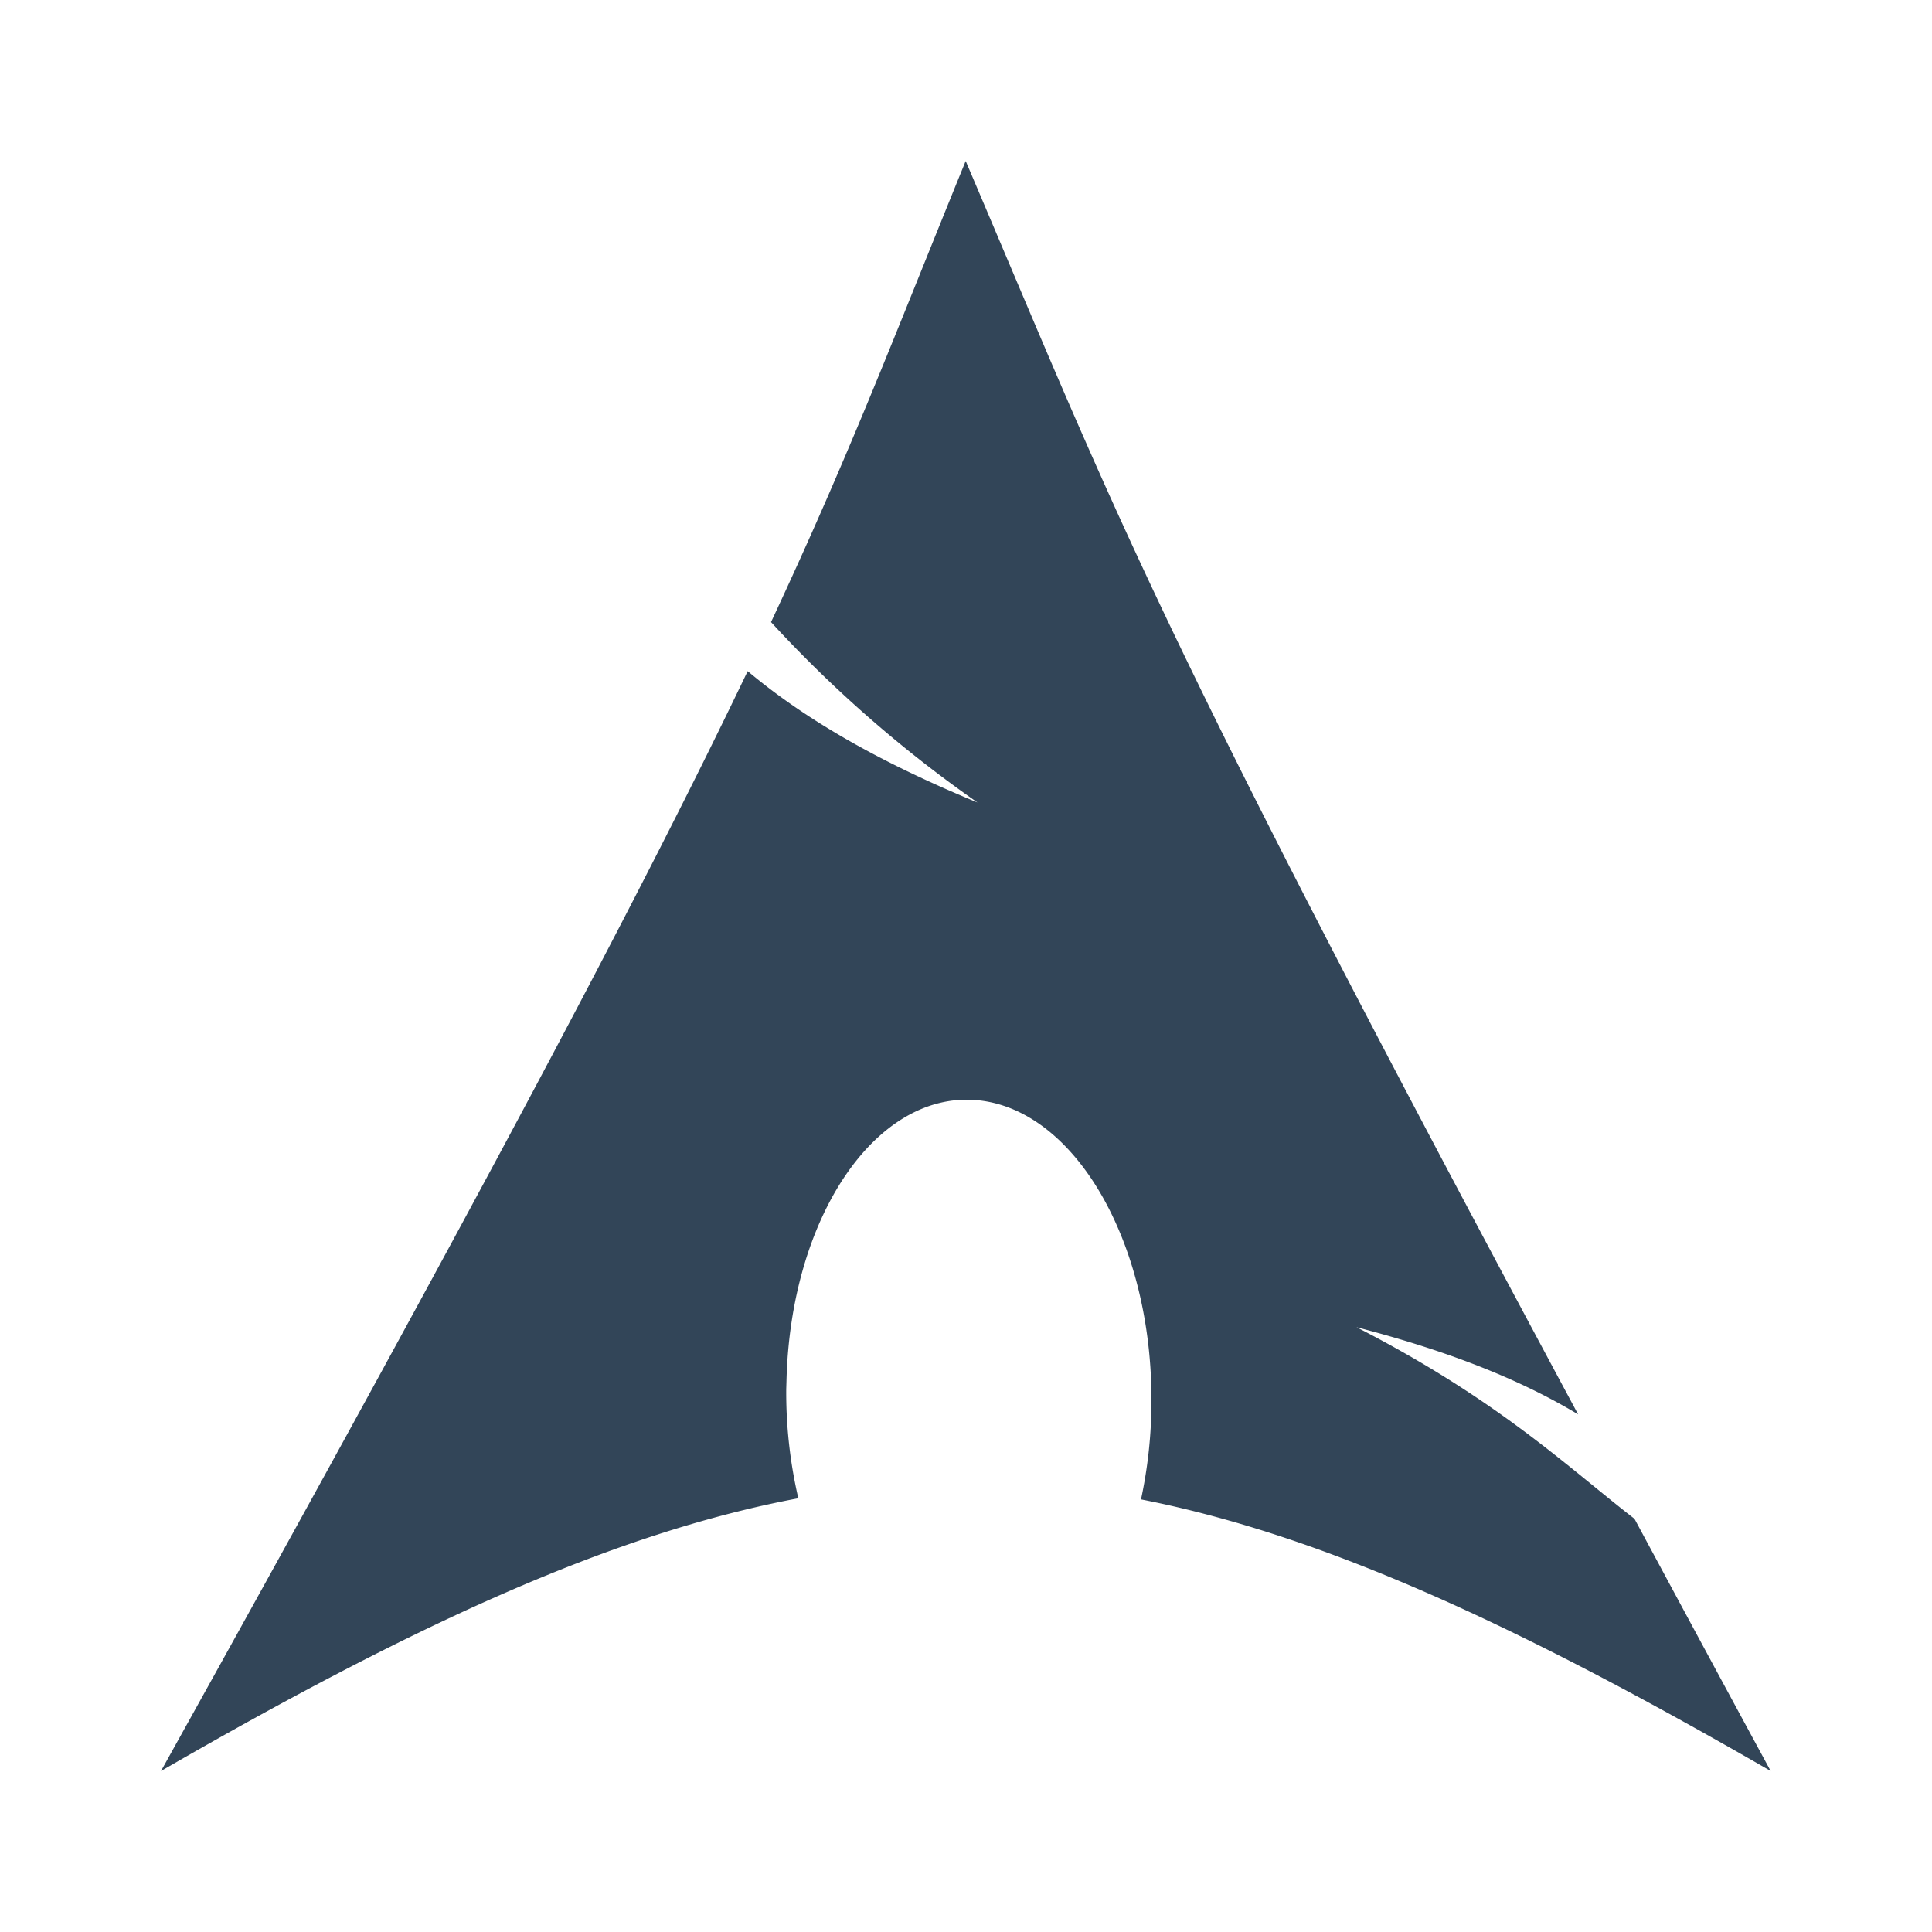 <svg xmlns="http://www.w3.org/2000/svg" width="24" height="24" viewBox="0 0 24 24">
  <path fill="#324558" fill-rule="evenodd" d="M11.996 2c-.89 2.182-1.427 3.61-2.418 5.728a15.612 15.612 0 002.565 2.241c-1.302-.536-2.19-1.074-2.855-1.632C8.02 10.984 6.033 14.754 2 22c3.17-1.83 5.627-2.958 7.917-3.388a5.803 5.803 0 01-.15-1.358l.003-.102c.05-2.03 1.106-3.592 2.358-3.486 1.251.106 2.224 1.84 2.174 3.87a5.79 5.79 0 01-.128 1.09c2.265.444 4.695 1.569 7.822 3.374-.616-1.135-1.167-2.158-1.692-3.133-.828-.641-1.691-1.476-3.453-2.38 1.211.314 2.078.677 2.753 1.083C14.261 7.622 13.83 6.3 11.996 2z"/>
</svg>
